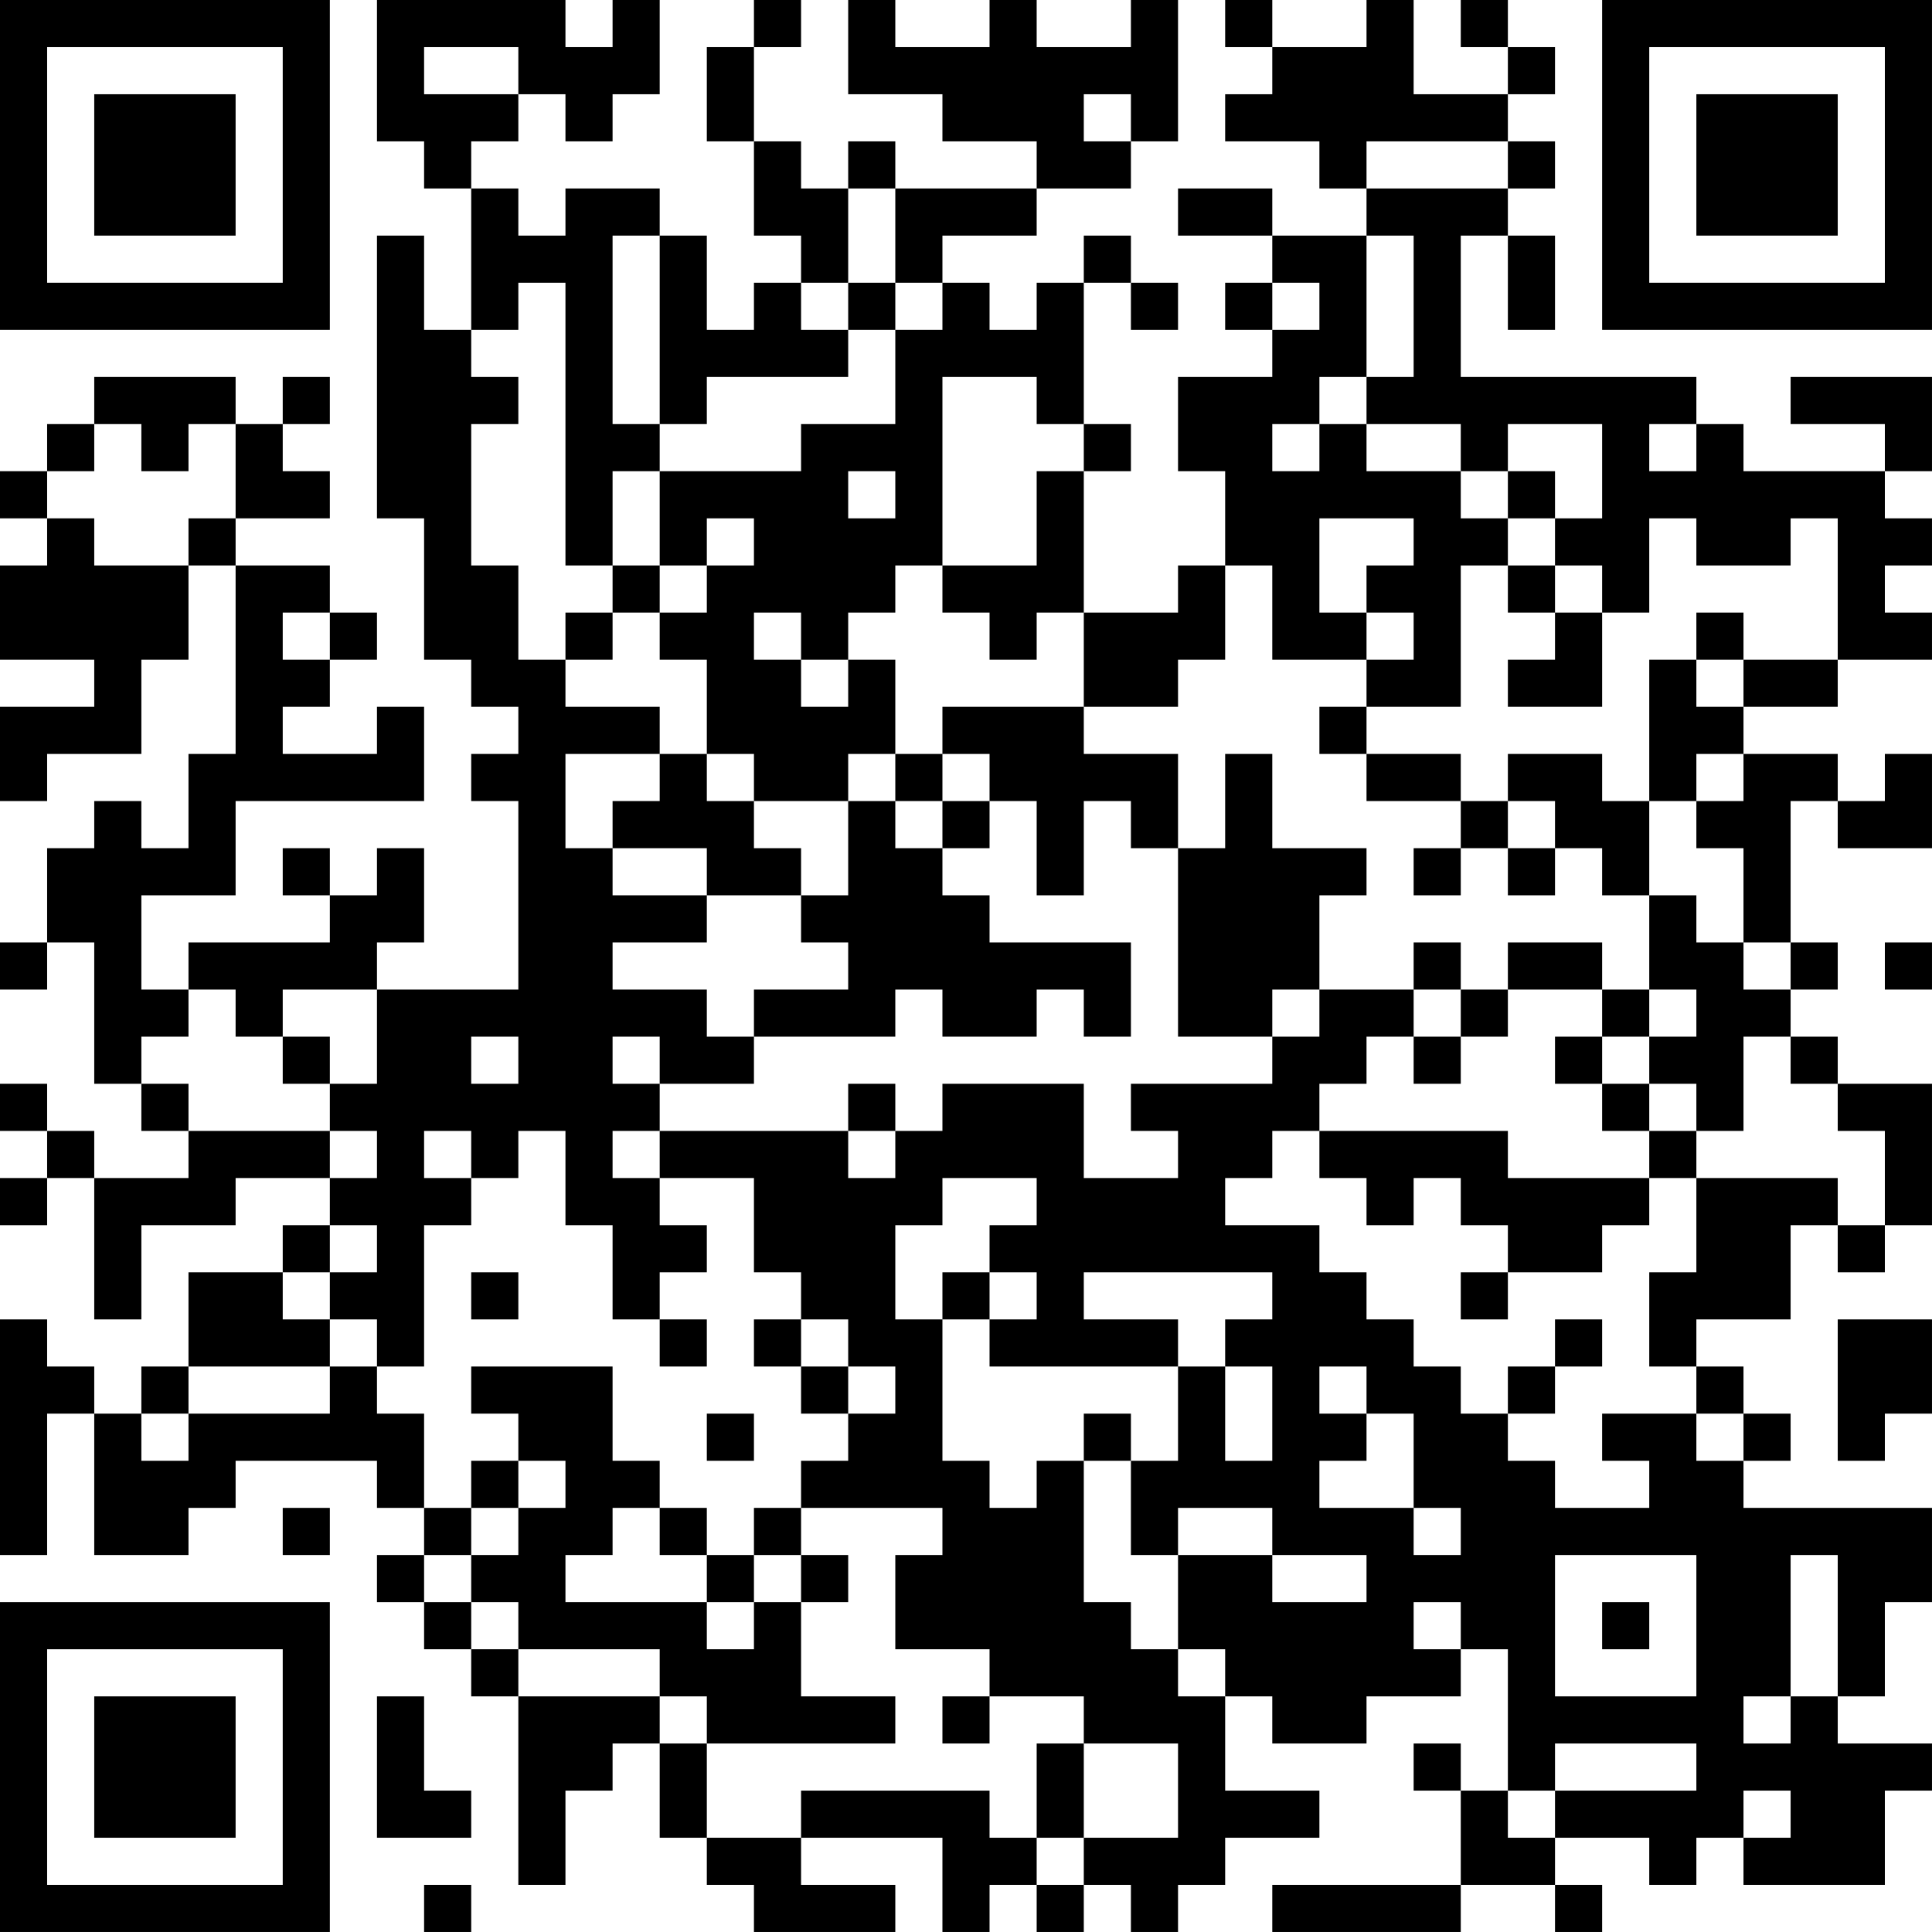 <?xml version="1.0" encoding="UTF-8"?>
<svg xmlns="http://www.w3.org/2000/svg" version="1.1" width="200" height="200" viewBox="0 0 200 200"><rect x="0" y="0" width="200" height="200" fill="#ffffff"/><g transform="scale(4.878)"><g transform="translate(0,0)"><path fill-rule="evenodd" d="M8 0L8 3L9 3L9 4L10 4L10 7L9 7L9 5L8 5L8 11L9 11L9 14L10 14L10 15L11 15L11 16L10 16L10 17L11 17L11 21L8 21L8 20L9 20L9 18L8 18L8 19L7 19L7 18L6 18L6 19L7 19L7 20L4 20L4 21L3 21L3 19L5 19L5 17L9 17L9 15L8 15L8 16L6 16L6 15L7 15L7 14L8 14L8 13L7 13L7 12L5 12L5 11L7 11L7 10L6 10L6 9L7 9L7 8L6 8L6 9L5 9L5 8L2 8L2 9L1 9L1 10L0 10L0 11L1 11L1 12L0 12L0 14L2 14L2 15L0 15L0 17L1 17L1 16L3 16L3 14L4 14L4 12L5 12L5 16L4 16L4 18L3 18L3 17L2 17L2 18L1 18L1 20L0 20L0 21L1 21L1 20L2 20L2 23L3 23L3 24L4 24L4 25L2 25L2 24L1 24L1 23L0 23L0 24L1 24L1 25L0 25L0 26L1 26L1 25L2 25L2 28L3 28L3 26L5 26L5 25L7 25L7 26L6 26L6 27L4 27L4 29L3 29L3 30L2 30L2 29L1 29L1 28L0 28L0 33L1 33L1 30L2 30L2 33L4 33L4 32L5 32L5 31L8 31L8 32L9 32L9 33L8 33L8 34L9 34L9 35L10 35L10 36L11 36L11 40L12 40L12 38L13 38L13 37L14 37L14 39L15 39L15 40L16 40L16 41L19 41L19 40L17 40L17 39L20 39L20 41L21 41L21 40L22 40L22 41L23 41L23 40L24 40L24 41L25 41L25 40L26 40L26 39L28 39L28 38L26 38L26 36L27 36L27 37L29 37L29 36L31 36L31 35L32 35L32 38L31 38L31 37L30 37L30 38L31 38L31 40L27 40L27 41L31 41L31 40L33 40L33 41L34 41L34 40L33 40L33 39L35 39L35 40L36 40L36 39L37 39L37 40L40 40L40 38L41 38L41 37L39 37L39 36L40 36L40 34L41 34L41 32L37 32L37 31L38 31L38 30L37 30L37 29L36 29L36 28L38 28L38 26L39 26L39 27L40 27L40 26L41 26L41 23L39 23L39 22L38 22L38 21L39 21L39 20L38 20L38 17L39 17L39 18L41 18L41 16L40 16L40 17L39 17L39 16L37 16L37 15L39 15L39 14L41 14L41 13L40 13L40 12L41 12L41 11L40 11L40 10L41 10L41 8L38 8L38 9L40 9L40 10L37 10L37 9L36 9L36 8L31 8L31 5L32 5L32 7L33 7L33 5L32 5L32 4L33 4L33 3L32 3L32 2L33 2L33 1L32 1L32 0L31 0L31 1L32 1L32 2L30 2L30 0L29 0L29 1L27 1L27 0L26 0L26 1L27 1L27 2L26 2L26 3L28 3L28 4L29 4L29 5L27 5L27 4L25 4L25 5L27 5L27 6L26 6L26 7L27 7L27 8L25 8L25 10L26 10L26 12L25 12L25 13L23 13L23 10L24 10L24 9L23 9L23 6L24 6L24 7L25 7L25 6L24 6L24 5L23 5L23 6L22 6L22 7L21 7L21 6L20 6L20 5L22 5L22 4L24 4L24 3L25 3L25 0L24 0L24 1L22 1L22 0L21 0L21 1L19 1L19 0L18 0L18 2L20 2L20 3L22 3L22 4L19 4L19 3L18 3L18 4L17 4L17 3L16 3L16 1L17 1L17 0L16 0L16 1L15 1L15 3L16 3L16 5L17 5L17 6L16 6L16 7L15 7L15 5L14 5L14 4L12 4L12 5L11 5L11 4L10 4L10 3L11 3L11 2L12 2L12 3L13 3L13 2L14 2L14 0L13 0L13 1L12 1L12 0ZM9 1L9 2L11 2L11 1ZM23 2L23 3L24 3L24 2ZM29 3L29 4L32 4L32 3ZM18 4L18 6L17 6L17 7L18 7L18 8L15 8L15 9L14 9L14 5L13 5L13 9L14 9L14 10L13 10L13 12L12 12L12 6L11 6L11 7L10 7L10 8L11 8L11 9L10 9L10 12L11 12L11 14L12 14L12 15L14 15L14 16L12 16L12 18L13 18L13 19L15 19L15 20L13 20L13 21L15 21L15 22L16 22L16 23L14 23L14 22L13 22L13 23L14 23L14 24L13 24L13 25L14 25L14 26L15 26L15 27L14 27L14 28L13 28L13 26L12 26L12 24L11 24L11 25L10 25L10 24L9 24L9 25L10 25L10 26L9 26L9 29L8 29L8 28L7 28L7 27L8 27L8 26L7 26L7 27L6 27L6 28L7 28L7 29L4 29L4 30L3 30L3 31L4 31L4 30L7 30L7 29L8 29L8 30L9 30L9 32L10 32L10 33L9 33L9 34L10 34L10 35L11 35L11 36L14 36L14 37L15 37L15 39L17 39L17 38L21 38L21 39L22 39L22 40L23 40L23 39L25 39L25 37L23 37L23 36L21 36L21 35L19 35L19 33L20 33L20 32L17 32L17 31L18 31L18 30L19 30L19 29L18 29L18 28L17 28L17 27L16 27L16 25L14 25L14 24L18 24L18 25L19 25L19 24L20 24L20 23L23 23L23 25L25 25L25 24L24 24L24 23L27 23L27 22L28 22L28 21L30 21L30 22L29 22L29 23L28 23L28 24L27 24L27 25L26 25L26 26L28 26L28 27L29 27L29 28L30 28L30 29L31 29L31 30L32 30L32 31L33 31L33 32L35 32L35 31L34 31L34 30L36 30L36 31L37 31L37 30L36 30L36 29L35 29L35 27L36 27L36 25L39 25L39 26L40 26L40 24L39 24L39 23L38 23L38 22L37 22L37 24L36 24L36 23L35 23L35 22L36 22L36 21L35 21L35 19L36 19L36 20L37 20L37 21L38 21L38 20L37 20L37 18L36 18L36 17L37 17L37 16L36 16L36 17L35 17L35 14L36 14L36 15L37 15L37 14L39 14L39 11L38 11L38 12L36 12L36 11L35 11L35 13L34 13L34 12L33 12L33 11L34 11L34 9L32 9L32 10L31 10L31 9L29 9L29 8L30 8L30 5L29 5L29 8L28 8L28 9L27 9L27 10L28 10L28 9L29 9L29 10L31 10L31 11L32 11L32 12L31 12L31 15L29 15L29 14L30 14L30 13L29 13L29 12L30 12L30 11L28 11L28 13L29 13L29 14L27 14L27 12L26 12L26 14L25 14L25 15L23 15L23 13L22 13L22 14L21 14L21 13L20 13L20 12L22 12L22 10L23 10L23 9L22 9L22 8L20 8L20 12L19 12L19 13L18 13L18 14L17 14L17 13L16 13L16 14L17 14L17 15L18 15L18 14L19 14L19 16L18 16L18 17L16 17L16 16L15 16L15 14L14 14L14 13L15 13L15 12L16 12L16 11L15 11L15 12L14 12L14 10L17 10L17 9L19 9L19 7L20 7L20 6L19 6L19 4ZM18 6L18 7L19 7L19 6ZM27 6L27 7L28 7L28 6ZM2 9L2 10L1 10L1 11L2 11L2 12L4 12L4 11L5 11L5 9L4 9L4 10L3 10L3 9ZM35 9L35 10L36 10L36 9ZM18 10L18 11L19 11L19 10ZM32 10L32 11L33 11L33 10ZM13 12L13 13L12 13L12 14L13 14L13 13L14 13L14 12ZM32 12L32 13L33 13L33 14L32 14L32 15L34 15L34 13L33 13L33 12ZM6 13L6 14L7 14L7 13ZM36 13L36 14L37 14L37 13ZM20 15L20 16L19 16L19 17L18 17L18 19L17 19L17 18L16 18L16 17L15 17L15 16L14 16L14 17L13 17L13 18L15 18L15 19L17 19L17 20L18 20L18 21L16 21L16 22L19 22L19 21L20 21L20 22L22 22L22 21L23 21L23 22L24 22L24 20L21 20L21 19L20 19L20 18L21 18L21 17L22 17L22 19L23 19L23 17L24 17L24 18L25 18L25 22L27 22L27 21L28 21L28 19L29 19L29 18L27 18L27 16L26 16L26 18L25 18L25 16L23 16L23 15ZM28 15L28 16L29 16L29 17L31 17L31 18L30 18L30 19L31 19L31 18L32 18L32 19L33 19L33 18L34 18L34 19L35 19L35 17L34 17L34 16L32 16L32 17L31 17L31 16L29 16L29 15ZM20 16L20 17L19 17L19 18L20 18L20 17L21 17L21 16ZM32 17L32 18L33 18L33 17ZM30 20L30 21L31 21L31 22L30 22L30 23L31 23L31 22L32 22L32 21L34 21L34 22L33 22L33 23L34 23L34 24L35 24L35 25L32 25L32 24L28 24L28 25L29 25L29 26L30 26L30 25L31 25L31 26L32 26L32 27L31 27L31 28L32 28L32 27L34 27L34 26L35 26L35 25L36 25L36 24L35 24L35 23L34 23L34 22L35 22L35 21L34 21L34 20L32 20L32 21L31 21L31 20ZM40 20L40 21L41 21L41 20ZM4 21L4 22L3 22L3 23L4 23L4 24L7 24L7 25L8 25L8 24L7 24L7 23L8 23L8 21L6 21L6 22L5 22L5 21ZM6 22L6 23L7 23L7 22ZM10 22L10 23L11 23L11 22ZM18 23L18 24L19 24L19 23ZM20 25L20 26L19 26L19 28L20 28L20 31L21 31L21 32L22 32L22 31L23 31L23 34L24 34L24 35L25 35L25 36L26 36L26 35L25 35L25 33L27 33L27 34L29 34L29 33L27 33L27 32L25 32L25 33L24 33L24 31L25 31L25 29L26 29L26 31L27 31L27 29L26 29L26 28L27 28L27 27L23 27L23 28L25 28L25 29L21 29L21 28L22 28L22 27L21 27L21 26L22 26L22 25ZM10 27L10 28L11 28L11 27ZM20 27L20 28L21 28L21 27ZM14 28L14 29L15 29L15 28ZM16 28L16 29L17 29L17 30L18 30L18 29L17 29L17 28ZM33 28L33 29L32 29L32 30L33 30L33 29L34 29L34 28ZM39 28L39 31L40 31L40 30L41 30L41 28ZM10 29L10 30L11 30L11 31L10 31L10 32L11 32L11 33L10 33L10 34L11 34L11 35L14 35L14 36L15 36L15 37L19 37L19 36L17 36L17 34L18 34L18 33L17 33L17 32L16 32L16 33L15 33L15 32L14 32L14 31L13 31L13 29ZM28 29L28 30L29 30L29 31L28 31L28 32L30 32L30 33L31 33L31 32L30 32L30 30L29 30L29 29ZM15 30L15 31L16 31L16 30ZM23 30L23 31L24 31L24 30ZM11 31L11 32L12 32L12 31ZM6 32L6 33L7 33L7 32ZM13 32L13 33L12 33L12 34L15 34L15 35L16 35L16 34L17 34L17 33L16 33L16 34L15 34L15 33L14 33L14 32ZM33 33L33 36L36 36L36 33ZM38 33L38 36L37 36L37 37L38 37L38 36L39 36L39 33ZM30 34L30 35L31 35L31 34ZM34 34L34 35L35 35L35 34ZM8 36L8 39L10 39L10 38L9 38L9 36ZM20 36L20 37L21 37L21 36ZM22 37L22 39L23 39L23 37ZM33 37L33 38L32 38L32 39L33 39L33 38L36 38L36 37ZM37 38L37 39L38 39L38 38ZM9 40L9 41L10 41L10 40ZM0 0L0 7L7 7L7 0ZM1 1L1 6L6 6L6 1ZM2 2L2 5L5 5L5 2ZM34 0L34 7L41 7L41 0ZM35 1L35 6L40 6L40 1ZM36 2L36 5L39 5L39 2ZM0 34L0 41L7 41L7 34ZM1 35L1 40L6 40L6 35ZM2 36L2 39L5 39L5 36Z" fill="#000000"/></g></g></svg>

